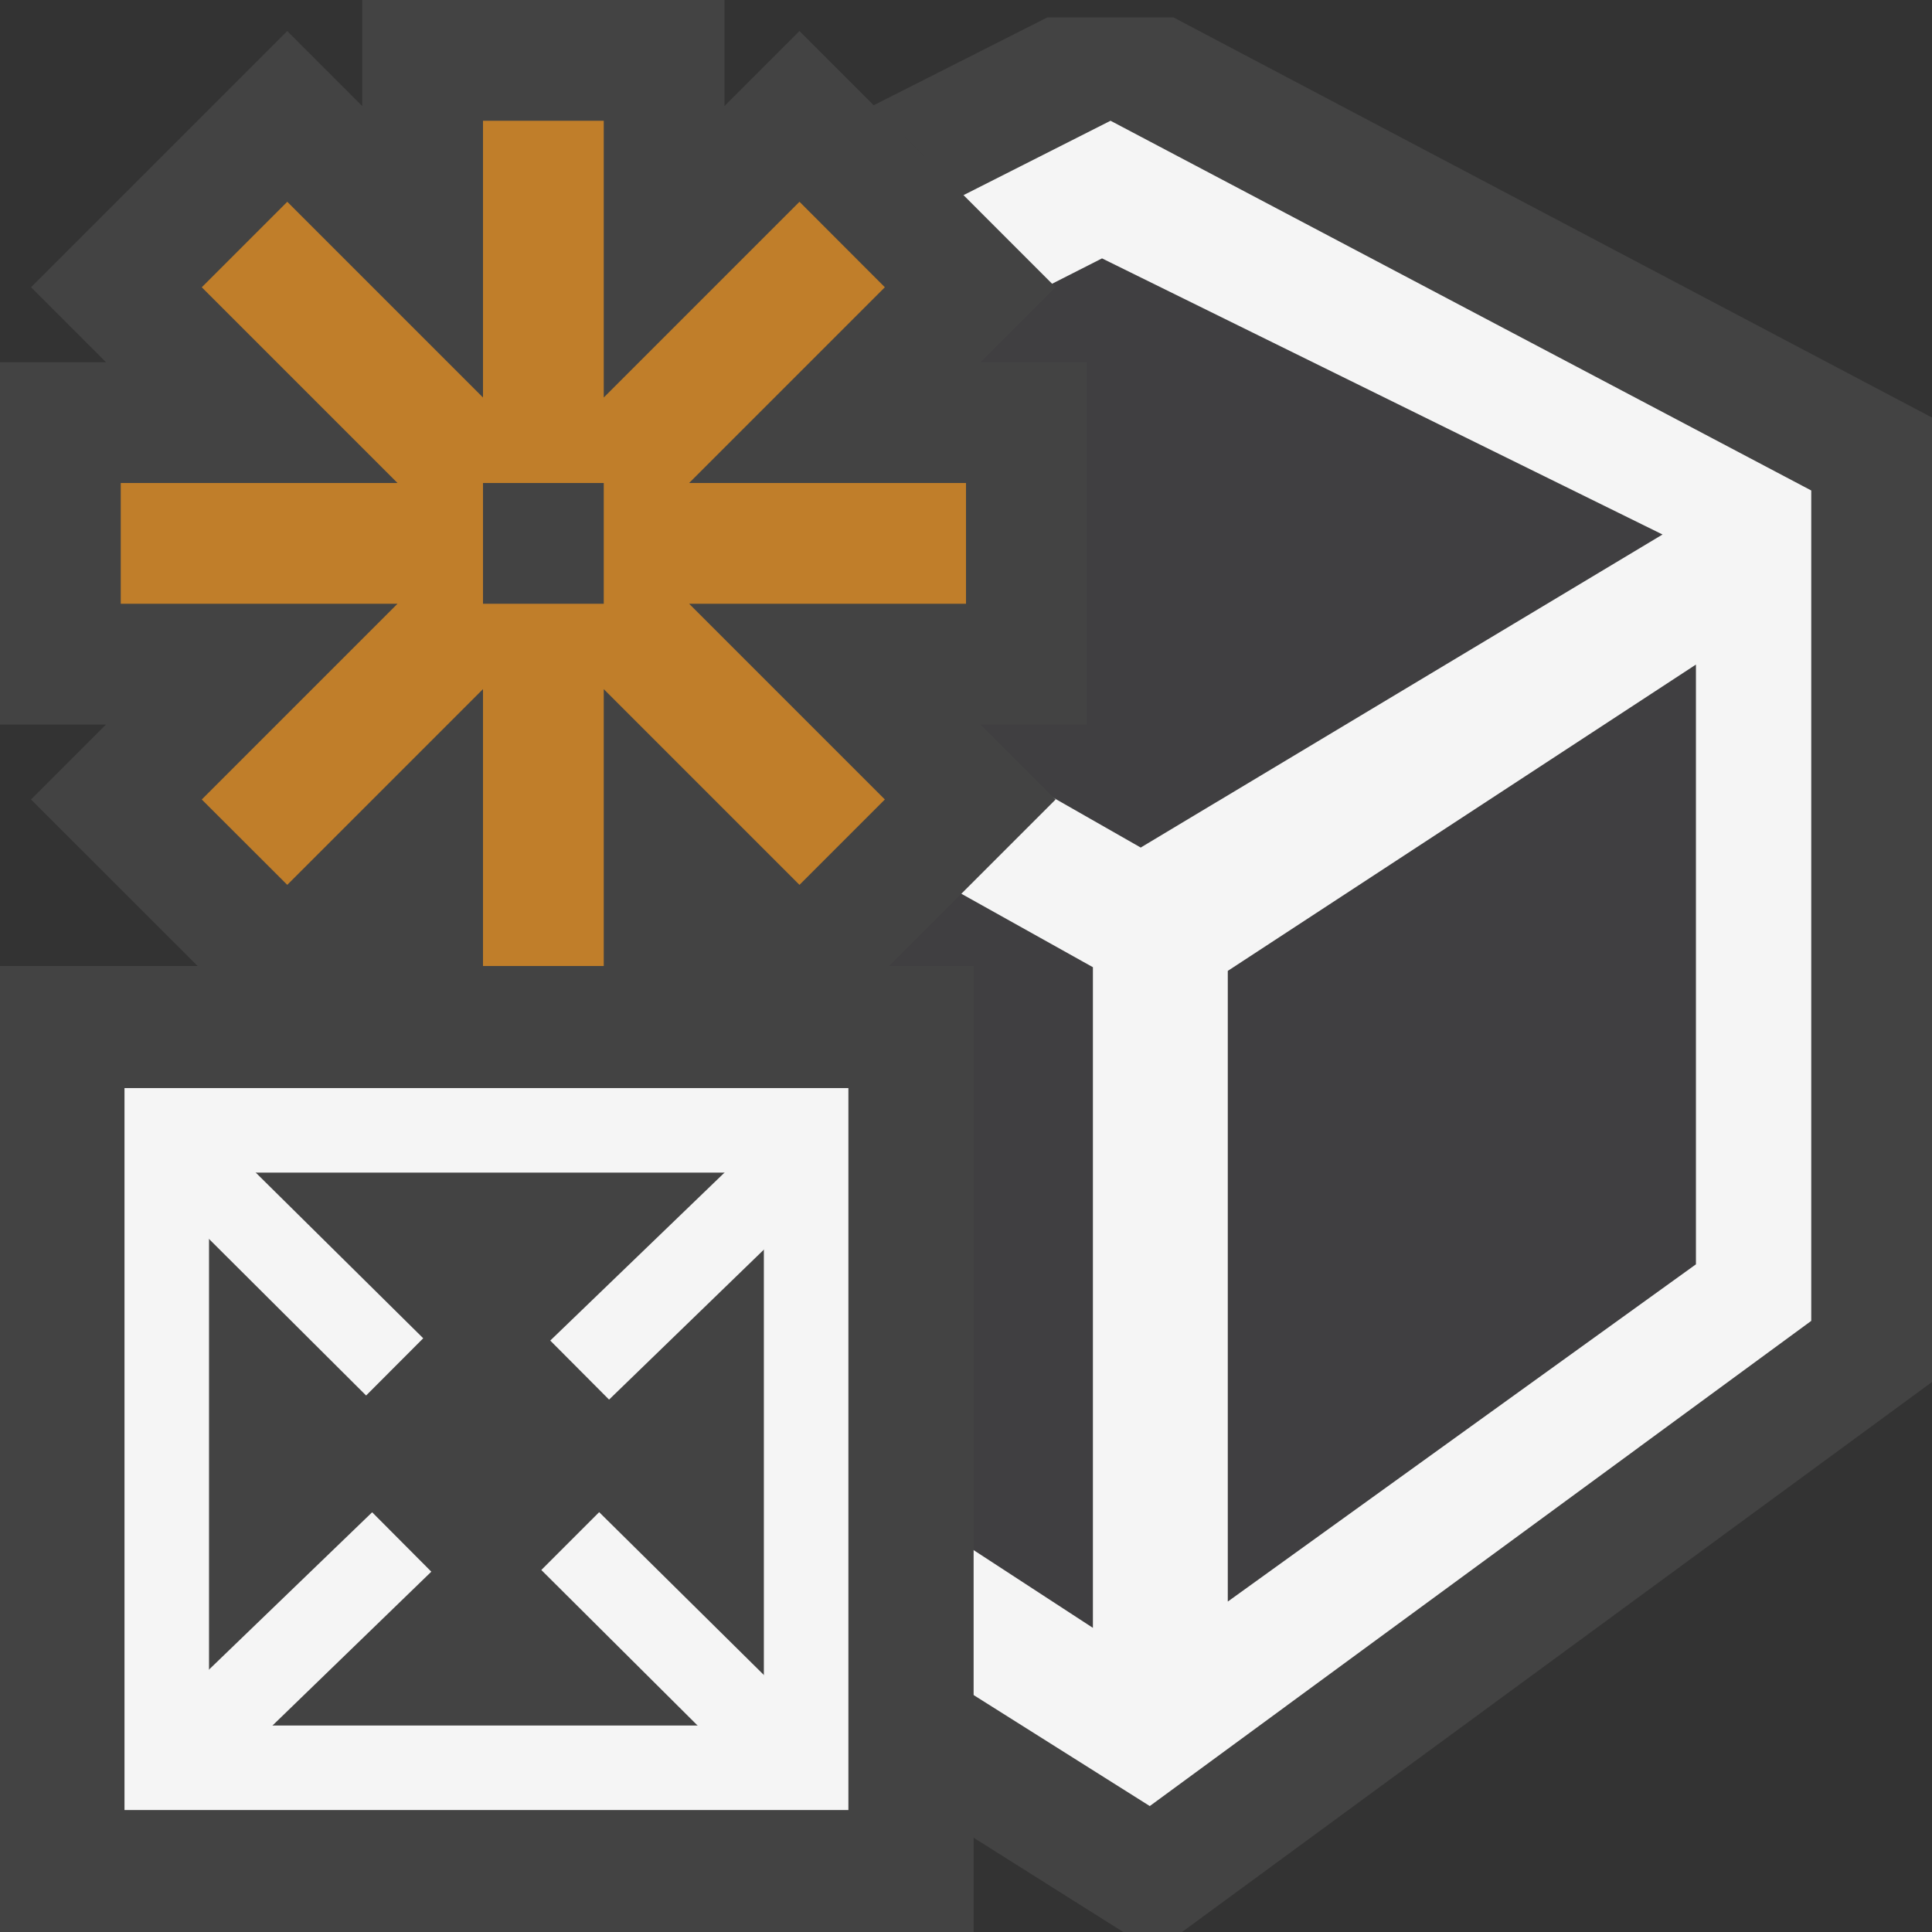 <svg id="Layer_1" xmlns="http://www.w3.org/2000/svg" viewBox="0 0 16 16"><rect x="0" y="0" width="16" height="16" fill="#333333" stroke="none"/><style>.st0{fill:#c07e2a}.st0,.st1{opacity:0}.st1,.st2{fill:#434343}.st3{fill:#f5f5f5}.st4,.st5{fill:#403F41;stroke:#f5f5f5;stroke-width:.15;stroke-miterlimit:10}.st5{fill:none;stroke-width:.7}.st6{fill:#c07e2a}</style><path class="st0" d="M0 0h16v16H0z"/><path class="st1" d="M0 0h16v16H0z"/><path class="st2" d="M9.718.144H8.674L2.145 3.447v8.043L9.302 16h.487L16 11.445V3.458z"/><path class="st3" d="M15 10.939V4.062L9.197 1 3.145 4.062v6.877l6.377 4.018L15 10.939zM9.126 2.056l4.799 2.364-4.477 2.686-4.835-2.758 4.513-2.292zm-.04 11.52v.024l-.014-.012-.013.012v-.023l-4.947-3.226V5.166l5.015 2.8v5.584l-.041.026zm5.034-3.067l-4.027 2.901V8l4.027-2.635v5.144z"/><path class="st4" d="M9.126 2.056l4.799 2.364-4.477 2.686-4.835-2.758zM9.086 13.576v.024l-.014-.012-.013.012v-.024l-4.948-3.225V5.166l5.015 2.8v5.584zM14.12 10.509l-4.027 2.901V8l4.027-2.635z"/><path class="st2" d="M0 8h8.063v8H0z"/><path class="st2" d="M0 8h8v8H0z"/><path class="st3" d="M5.044 11.591l1.831-1.774-.656-.317-1.662 1.602zM3.082 12.524l-1.961 1.891.508.483 1.943-1.882zM3.505 11.083L1.844 9.44l-.497.438 1.685 1.679zM4.962 12.523l-.479.479 1.951 1.942.289-.68z"/><path class="st3" d="M6.326 9.711v4.579H1.731V9.711h4.595m.7-.7H1.031v5.979h5.995V9.011z"/><path class="st2" d="M3 9v-.879l-.621.621L.257 6.621.878 6H0V3h.878l-.621-.621L2.379.257 3 .878V0h3v.878l.621-.621 2.121 2.122L8.121 3H9v3h-.879l.621.621-2.121 2.121L6 8.121V9z"/><path class="st6" d="M8 4H5.707l1.621-1.621-.707-.708L5 3.292V1H4v2.292L2.379 1.671l-.708.708L3.292 4H1v1h2.292L1.671 6.621l.708.707L4 5.707V8h1V5.707l1.621 1.621.707-.707L5.707 5H8V4zM5 5H4V4h1v1z"/></svg>